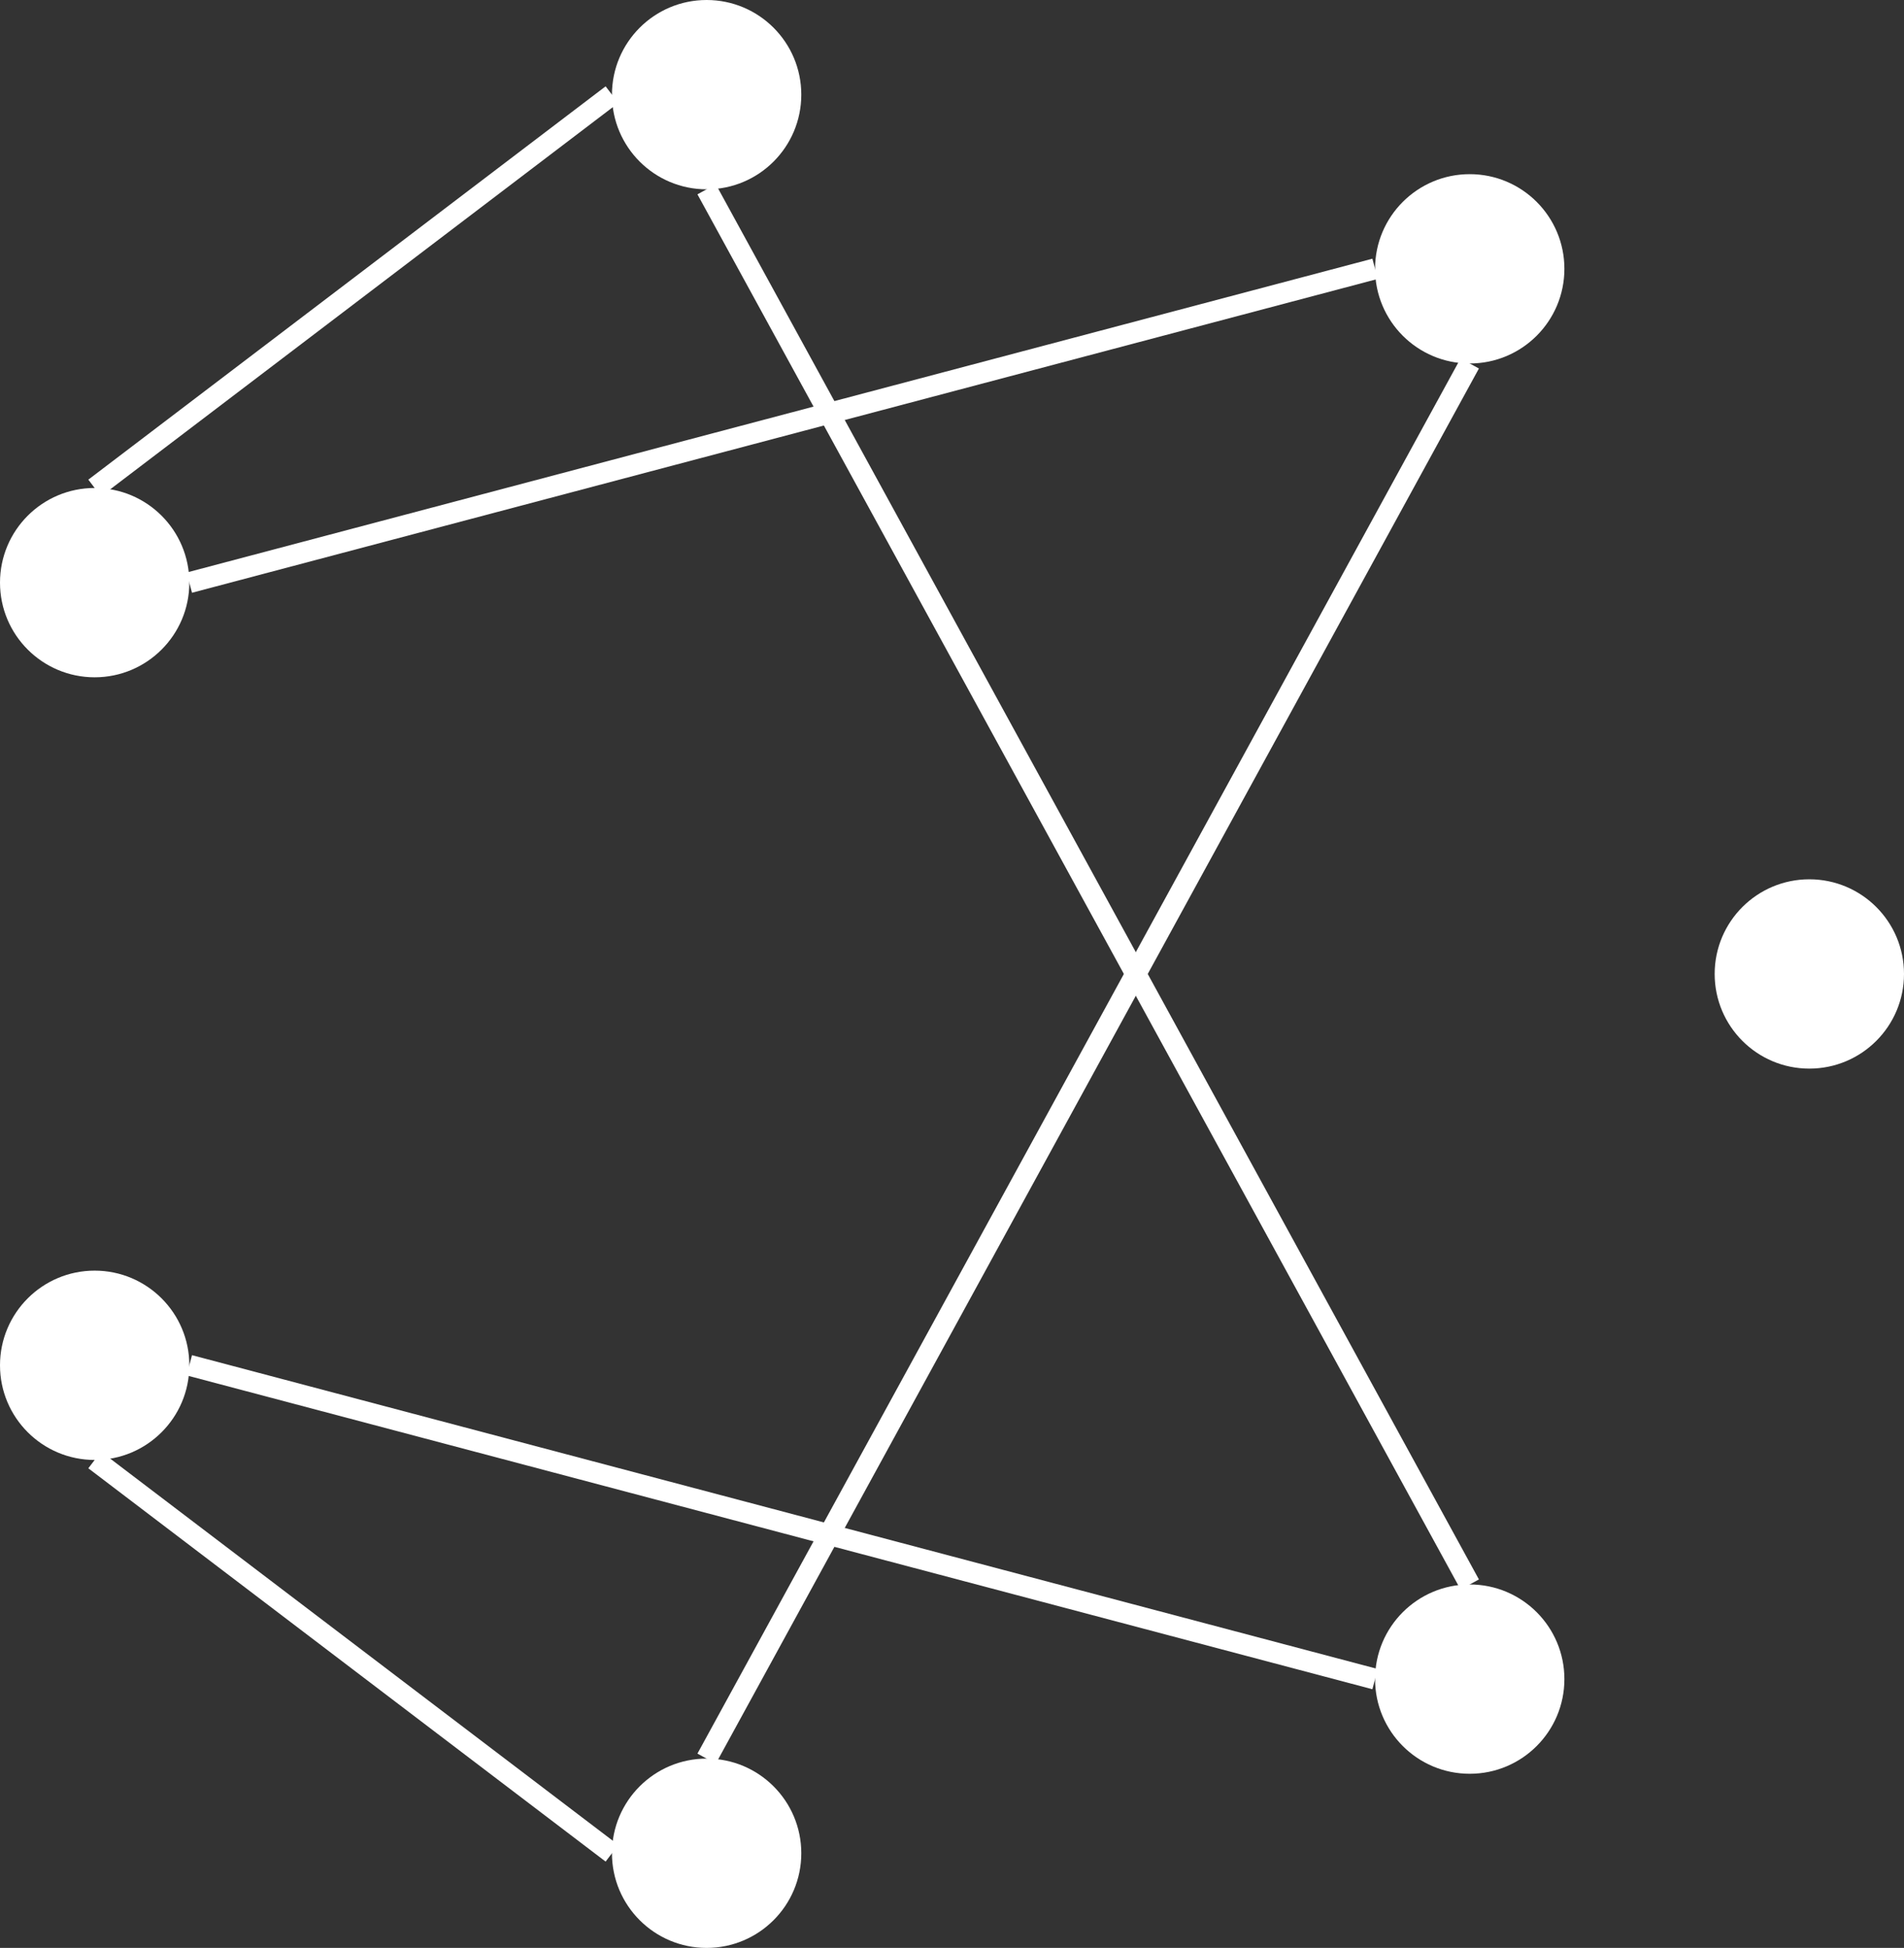 <?xml version="1.0" encoding="UTF-8" standalone="no"?>
<!-- Created with Inkscape (http://www.inkscape.org/) -->

<svg
   width="90.95mm"
   height="93.056mm"
   viewBox="0 0 90.95 93.056"
   version="1.1"
   id="svg1"
   xml:space="preserve"
   xmlns:inkscape="http://www.inkscape.org/namespaces/inkscape"
   xmlns:sodipodi="http://sodipodi.sourceforge.net/DTD/sodipodi-0.dtd"
   xmlns="http://www.w3.org/2000/svg"
   xmlns:svg="http://www.w3.org/2000/svg"><rect x="0" y="0" width="90.95" height="93.056" fill="#333333" stroke="none"/><sodipodi:namedview
     id="namedview1"
     pagecolor="#ffffff"
     bordercolor="#000000"
     borderopacity="0.25"
     inkscape:showpageshadow="2"
     inkscape:pageopacity="0.0"
     inkscape:pagecheckerboard="0"
     inkscape:deskcolor="#d1d1d1"
     inkscape:document-units="mm" /><defs
     id="defs1" /><path
     sodipodi:type="star"
     style="display:none;fill:#ffffff;fill-opacity:1;stroke:#000000;stroke-width:1;stroke-linecap:round;stroke-linejoin:bevel;stroke-dasharray:none;stroke-opacity:1;paint-order:normal"
     id="path13"
     inkscape:flatsided="true"
     sodipodi:sides="7"
     sodipodi:cx="41.499996"
     sodipodi:cy="42.25"
     sodipodi:r1="41.520508"
     sodipodi:r2="37.408684"
     sodipodi:arg1="0"
     sodipodi:arg2="0.44879895"
     inkscape:rounded="0"
     inkscape:randomized="0"
     d="M 83.021,42.25 67.388,74.712 32.261,82.73 4.091,60.265 l 0,-36.03 L 32.261,1.77 67.388,9.788 Z"
     inkscape:transform-center-x="-2.1334529"
     transform="matrix(1.038,0,0,1.038,-4.246,-1.85)" /><g
     inkscape:groupmode="layer"
     id="g31"
     inkscape:label="Connectors copy"
     style="display:inline"
     transform="translate(-0.5,-0.5)"><path
       style="fill:#ffffff;fill-rule:evenodd;stroke:#ffffff;stroke-width:1;stroke-linecap:butt;stroke-linejoin:miter;stroke-dasharray:none;stroke-opacity:1"
       d="M 34.254,84.513 70.706,17.864"
       id="path26"
       inkscape:connector-type="polyline"
       inkscape:connector-curvature="0" /><path
       style="fill:#ffffff;fill-rule:evenodd;stroke:#ffffff;stroke-width:1;stroke-linecap:butt;stroke-linejoin:miter;stroke-dasharray:none;stroke-opacity:1"
       d="M 5.022,70.245 29.732,89.034"
       id="path27"
       inkscape:connector-type="polyline"
       inkscape:connector-curvature="0" /><path
       style="fill:#ffffff;fill-rule:evenodd;stroke:#ffffff;stroke-width:1;stroke-linecap:butt;stroke-linejoin:miter;stroke-dasharray:none;stroke-opacity:1"
       d="M 66.184,80.715 9.544,65.723"
       id="path28"
       inkscape:connector-type="polyline"
       inkscape:connector-curvature="0" /><path
       style="fill:#ffffff;fill-rule:evenodd;stroke:#ffffff;stroke-width:1;stroke-linecap:butt;stroke-linejoin:miter;stroke-dasharray:none;stroke-opacity:1"
       d="M 34.254,9.544 70.706,76.193"
       id="path29"
       inkscape:connector-type="polyline"
       inkscape:connector-curvature="0" /><path
       style="fill:#ffffff;fill-rule:evenodd;stroke:#ffffff;stroke-width:1;stroke-linecap:butt;stroke-linejoin:miter;stroke-dasharray:none;stroke-opacity:1"
       d="M 5.022,23.812 29.732,5.022"
       id="path30"
       inkscape:connector-type="polyline"
       inkscape:connector-curvature="0" /><path
       style="fill:#ffffff;fill-rule:evenodd;stroke:#ffffff;stroke-width:1;stroke-linecap:butt;stroke-linejoin:miter;stroke-dasharray:none;stroke-opacity:1"
       d="M 66.184,13.342 9.544,28.334"
       id="path31"
       inkscape:connector-type="polyline"
       inkscape:connector-curvature="0" /></g><g
     inkscape:groupmode="layer"
     id="layer4"
     inkscape:label="nodes"
     transform="translate(-0.5,-0.5)"><circle
       style="fill:#ffffff;fill-opacity:1;stroke:none;stroke-width:0.5;stroke-linecap:round;stroke-linejoin:bevel;stroke-dasharray:none;stroke-opacity:1;paint-order:normal"
       id="circle14"
       cx="86.928"
       cy="47.028"
       r="4.522"
       inkscape:export-filename="favicon.svg"
       inkscape:export-xdpi="96"
       inkscape:export-ydpi="96" /><circle
       style="fill:#ffffff;fill-opacity:1;stroke:none;stroke-width:0.5;stroke-linecap:round;stroke-linejoin:bevel;stroke-dasharray:none;stroke-opacity:1;paint-order:normal"
       id="circle15"
       cx="70.706"
       cy="13.342"
       r="4.522" /><circle
       style="fill:#ffffff;fill-opacity:1;stroke:none;stroke-width:0.5;stroke-linecap:round;stroke-linejoin:bevel;stroke-dasharray:none;stroke-opacity:1;paint-order:normal"
       id="circle16"
       cx="34.254"
       cy="5.022"
       r="4.522" /><circle
       style="fill:#ffffff;fill-opacity:1;stroke:none;stroke-width:0.5;stroke-linecap:round;stroke-linejoin:bevel;stroke-dasharray:none;stroke-opacity:1;paint-order:normal"
       id="circle17"
       cx="5.022"
       cy="28.334"
       r="4.522" /><circle
       style="fill:#ffffff;fill-opacity:1;stroke:none;stroke-width:0.5;stroke-linecap:round;stroke-linejoin:bevel;stroke-dasharray:none;stroke-opacity:1;paint-order:normal"
       id="circle18"
       cx="5.022"
       cy="65.723"
       r="4.522" /><circle
       style="fill:#ffffff;fill-opacity:1;stroke:none;stroke-width:0.5;stroke-linecap:round;stroke-linejoin:bevel;stroke-dasharray:none;stroke-opacity:1;paint-order:normal"
       id="circle19"
       cx="34.254"
       cy="89.034"
       r="4.522" /><circle
       style="fill:#ffffff;fill-opacity:1;stroke:none;stroke-width:0.5;stroke-linecap:round;stroke-linejoin:bevel;stroke-dasharray:none;stroke-opacity:1;paint-order:normal"
       id="circle20"
       cx="70.706"
       cy="80.715"
       r="4.522" /></g></svg>
